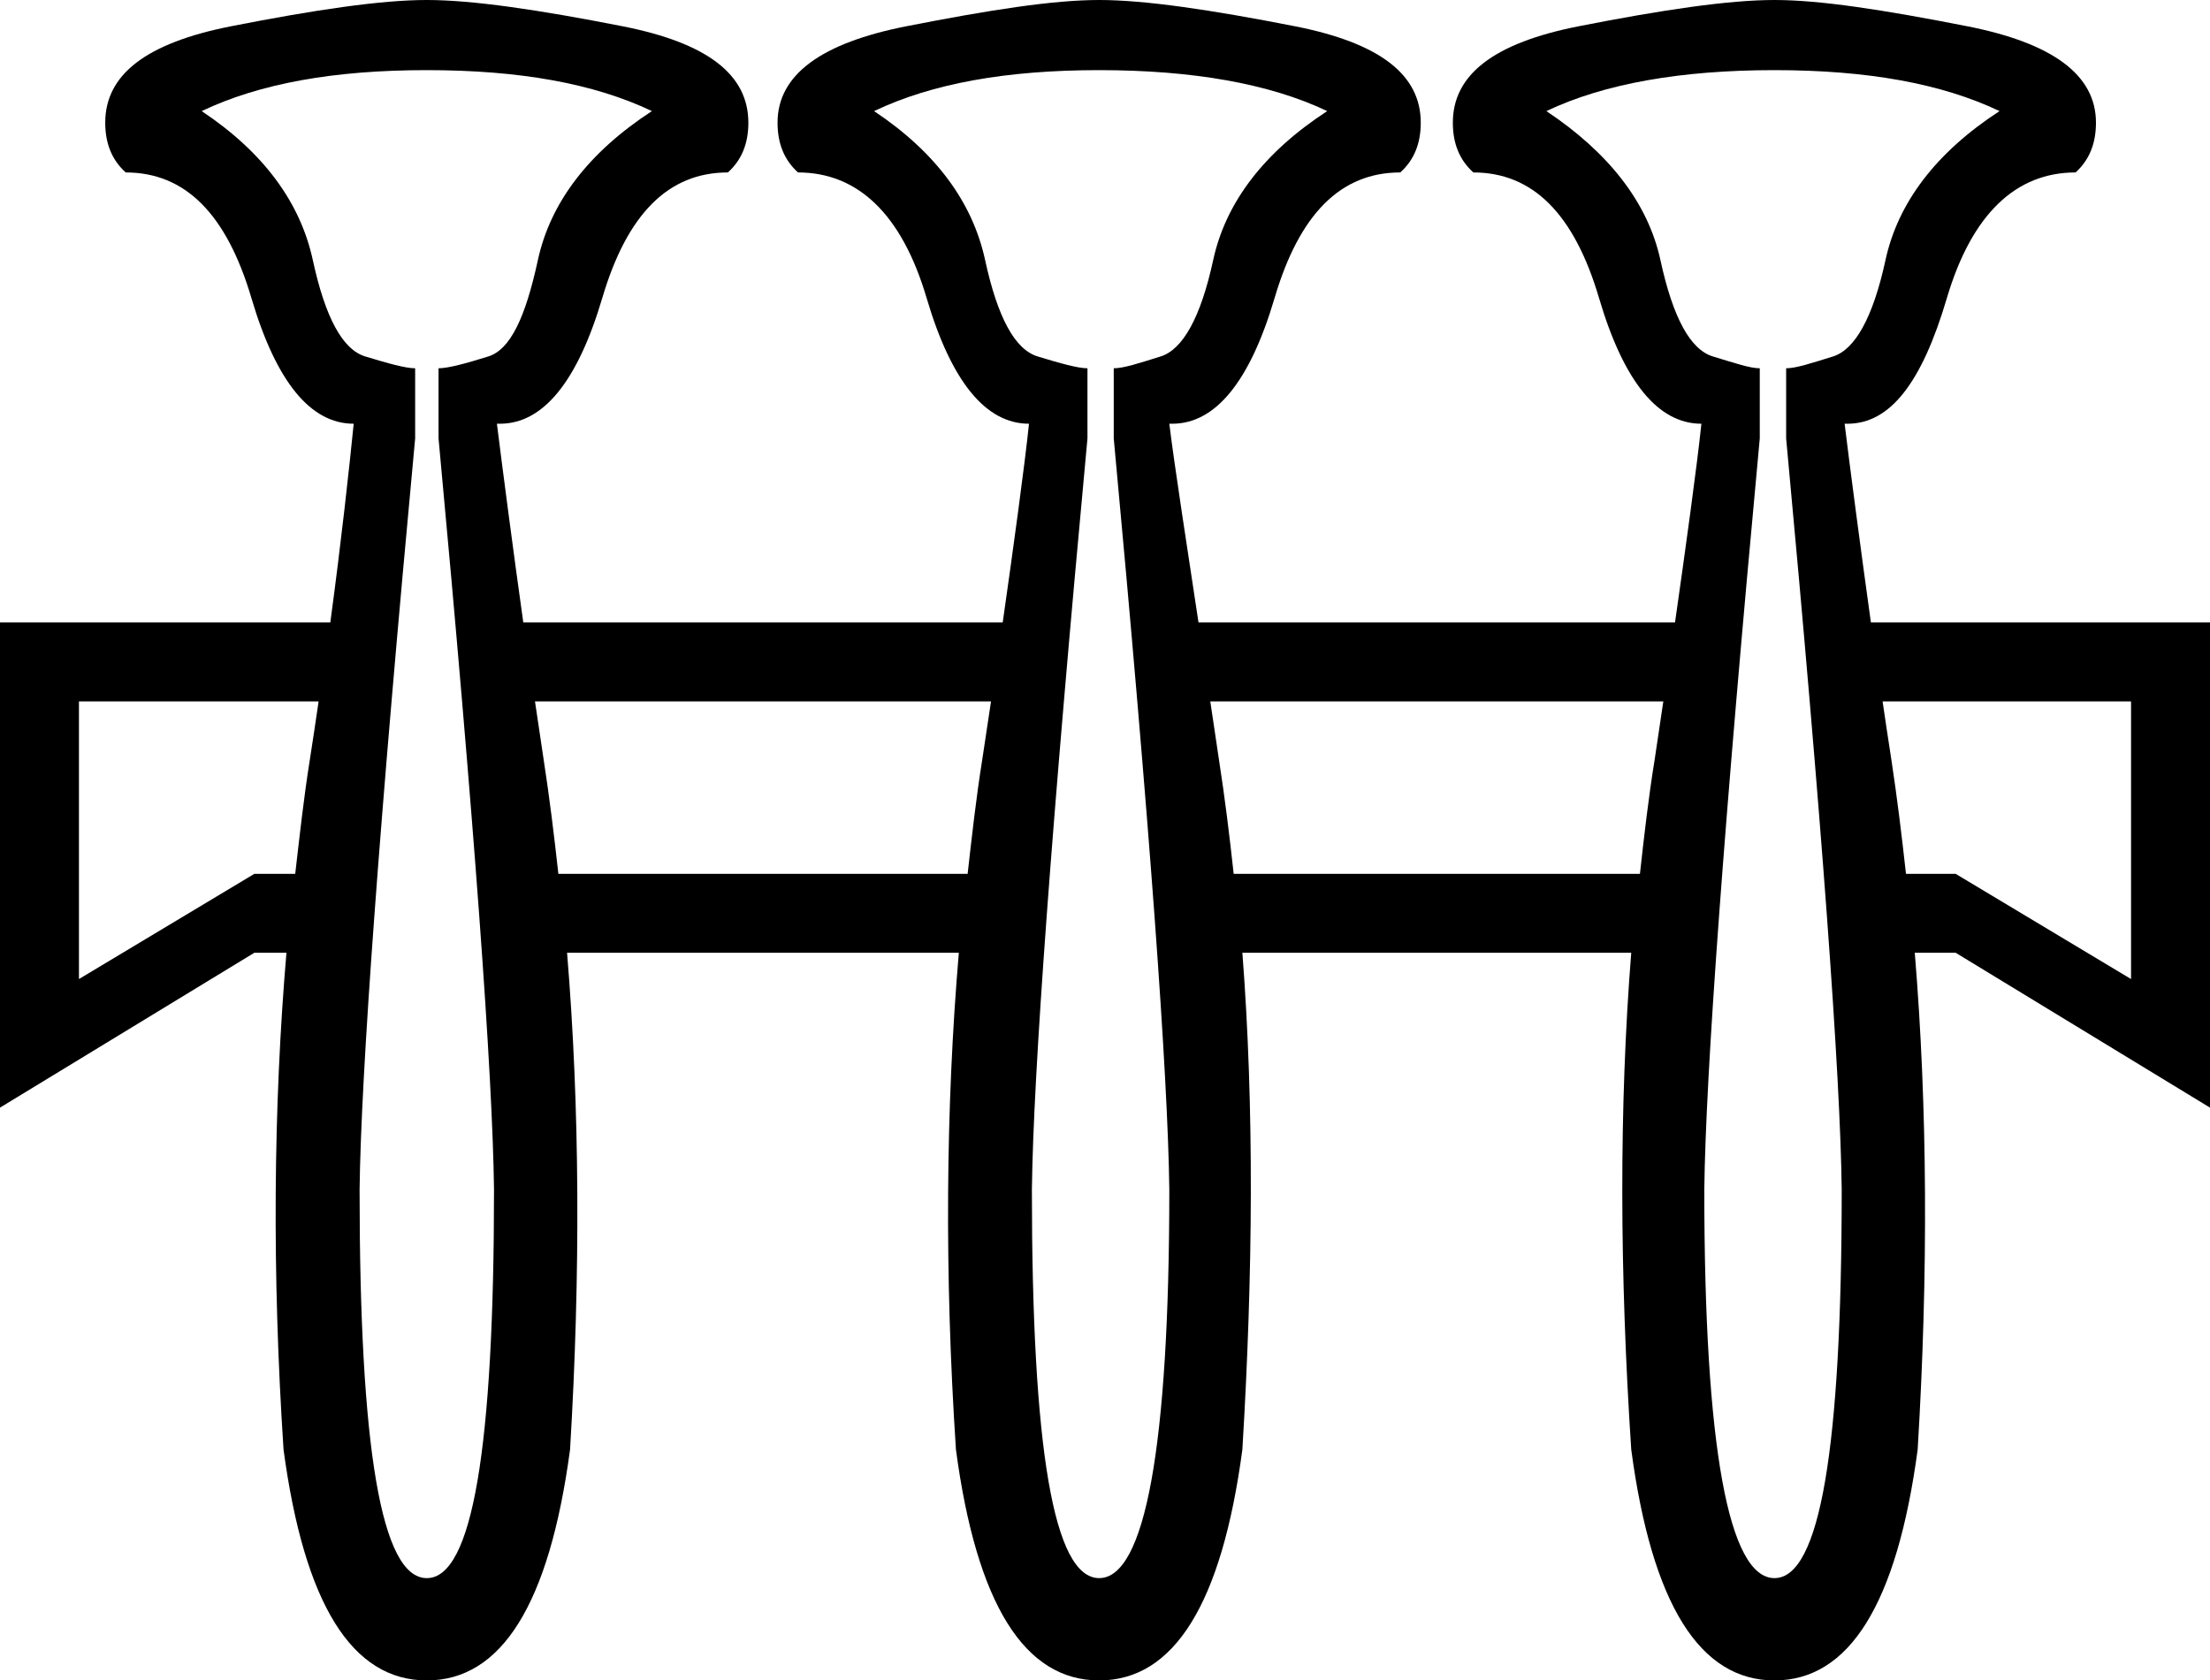 <?xml version='1.0' encoding ='UTF-8' standalone='yes'?>
<svg width='23.625' height='17.969' xmlns='http://www.w3.org/2000/svg' xmlns:xlink='http://www.w3.org/1999/xlink' xmlns:inkscape='http://www.inkscape.org/namespaces/inkscape'>
<path style='fill:#000000; stroke:none' d=' M 10.594 7.5  C 10.555 7.761 10.544 7.837 10.5 8.125  C 10.436 8.525 10.391 8.928 10.344 9.344  L 5.969 9.344  C 5.923 8.928 5.874 8.525 5.812 8.125  C 5.769 7.837 5.757 7.761 5.719 7.5  Z  M 17.781 7.5  C 17.742 7.761 17.731 7.837 17.688 8.125  C 17.623 8.525 17.577 8.928 17.531 9.344  L 13.188 9.344  C 13.143 8.928 13.093 8.525 13.031 8.125  C 12.988 7.837 12.977 7.761 12.938 7.5  Z  M 3.406 7.5  C 3.374 7.721 3.349 7.885 3.312 8.125  C 3.248 8.525 3.204 8.928 3.156 9.344  L 2.719 9.344  L 0.844 10.469  L 0.844 7.5  Z  M 22.781 7.5  L 22.781 10.469  L 20.906 9.344  L 20.375 9.344  C 20.329 8.928 20.28 8.525 20.219 8.125  C 20.175 7.837 20.163 7.761 20.125 7.5  Z  M 4.562 0.75  C 5.553 0.75 6.348 0.892 6.969 1.188  C 6.289 1.631 5.883 2.168 5.75 2.781  C 5.617 3.395 5.455 3.739 5.219 3.812  C 4.982 3.886 4.791 3.938 4.688 3.938  L 4.688 4.688  C 5.072 8.811 5.266 11.492 5.281 12.719  C 5.281 15.482 5.05 16.875 4.563 16.875  C 4.563 16.875 4.562 16.875 4.562 16.875  C 4.075 16.875 3.844 15.482 3.844 12.719  C 3.859 11.492 4.053 8.811 4.438 4.688  L 4.438 3.938  C 4.334 3.938 4.15 3.886 3.906 3.812  C 3.662 3.739 3.477 3.395 3.344 2.781  C 3.211 2.168 2.821 1.631 2.156 1.188  C 2.777 0.892 3.572 0.75 4.562 0.75  Z  M 11.75 0.75  C 12.74 0.75 13.567 0.892 14.188 1.188  C 13.508 1.631 13.102 2.168 12.969 2.781  C 12.836 3.395 12.643 3.739 12.406 3.812  C 12.17 3.886 12.01 3.938 11.906 3.938  L 11.906 4.688  C 12.29 8.811 12.485 11.492 12.5 12.719  C 12.5 15.482 12.238 16.875 11.75 16.875  C 11.75 16.875 11.75 16.875 11.75 16.875  C 11.262 16.875 11.031 15.482 11.031 12.719  C 11.046 11.492 11.241 8.811 11.625 4.688  L 11.625 3.938  C 11.522 3.938 11.338 3.886 11.094 3.812  C 10.85 3.739 10.664 3.395 10.531 2.781  C 10.398 2.168 10.009 1.631 9.344 1.188  C 9.964 0.892 10.76 0.75 11.75 0.75  Z  M 18.969 0.75  C 19.959 0.75 20.754 0.892 21.375 1.188  C 20.695 1.631 20.289 2.168 20.156 2.781  C 20.023 3.395 19.83 3.739 19.594 3.812  C 19.357 3.886 19.197 3.938 19.094 3.938  L 19.094 4.688  C 19.478 8.811 19.673 11.492 19.688 12.719  C 19.688 15.482 19.456 16.875 18.969 16.875  C 18.969 16.875 18.969 16.875 18.969 16.875  C 18.481 16.875 18.219 15.482 18.219 12.719  C 18.234 11.492 18.428 8.811 18.812 4.688  L 18.812 3.938  C 18.709 3.938 18.556 3.886 18.312 3.812  C 18.069 3.739 17.883 3.395 17.75 2.781  C 17.617 2.168 17.196 1.631 16.531 1.188  C 17.152 0.892 17.979 0.75 18.969 0.75  Z  M 4.562 0  C 4.075 0 3.37 0.104 2.469 0.281  C 1.567 0.459 1.125 0.795 1.125 1.312  C 1.125 1.534 1.196 1.711 1.344 1.844  C 1.979 1.844 2.421 2.286 2.688 3.188  C 2.954 4.089 3.323 4.531 3.781 4.531  C 3.733 5.009 3.651 5.767 3.531 6.656  L 0 6.656  L 0 11.844  L 2.719 10.188  L 3.062 10.188  C 2.922 11.836 2.907 13.612 3.031 15.5  C 3.253 17.155 3.764 17.969 4.562 17.969  C 4.562 17.969 4.562 17.969 4.562 17.969  C 5.361 17.969 5.872 17.155 6.094 15.5  C 6.207 13.612 6.198 11.836 6.062 10.188  L 10.25 10.188  C 10.11 11.836 10.095 13.612 10.219 15.5  C 10.44 17.155 10.952 17.969 11.75 17.969  C 11.75 17.969 11.75 17.969 11.75 17.969  C 12.548 17.969 13.06 17.155 13.281 15.5  C 13.395 13.612 13.408 11.836 13.281 10.188  L 17.438 10.188  C 17.307 11.836 17.314 13.612 17.438 15.5  C 17.659 17.155 18.171 17.969 18.969 17.969  C 18.969 17.969 18.969 17.969 18.969 17.969  C 19.767 17.969 20.278 17.155 20.5 15.5  C 20.614 13.612 20.605 11.836 20.469 10.188  L 20.906 10.188  L 23.625 11.844  L 23.625 6.656  L 20 6.656  C 19.894 5.896 19.771 4.959 19.719 4.531  L 19.75 4.531  C 20.208 4.531 20.546 4.089 20.812 3.188  C 21.079 2.286 21.552 1.844 22.188 1.844  C 22.335 1.711 22.406 1.534 22.406 1.312  C 22.406 0.795 21.933 0.459 21.031 0.281  C 20.13 0.104 19.456 0 18.969 0  C 18.481 0 17.776 0.104 16.875 0.281  C 15.974 0.459 15.531 0.795 15.531 1.312  C 15.531 1.534 15.602 1.711 15.75 1.844  C 16.385 1.844 16.828 2.286 17.094 3.188  C 17.36 4.089 17.729 4.531 18.188 4.531  C 18.144 4.959 18.015 5.896 17.906 6.656  L 12.812 6.656  C 12.697 5.896 12.552 4.959 12.5 4.531  L 12.531 4.531  C 12.989 4.531 13.359 4.089 13.625 3.188  C 13.891 2.286 14.333 1.844 14.969 1.844  C 15.117 1.711 15.188 1.534 15.188 1.312  C 15.188 0.795 14.745 0.459 13.844 0.281  C 12.942 0.104 12.238 0 11.75 0  C 11.262 0 10.589 0.104 9.688 0.281  C 8.786 0.459 8.312 0.795 8.312 1.312  C 8.312 1.534 8.383 1.711 8.531 1.844  C 9.167 1.844 9.64 2.286 9.906 3.188  C 10.172 4.089 10.542 4.531 11 4.531  C 10.956 4.959 10.828 5.896 10.719 6.656  L 5.594 6.656  C 5.487 5.896 5.365 4.959 5.312 4.531  L 5.344 4.531  C 5.802 4.531 6.171 4.089 6.438 3.188  C 6.704 2.286 7.146 1.844 7.781 1.844  C 7.929 1.711 8 1.534 8 1.312  C 8 0.795 7.558 0.459 6.656 0.281  C 5.755 0.104 5.05 0 4.562 0  Z '/></svg>
